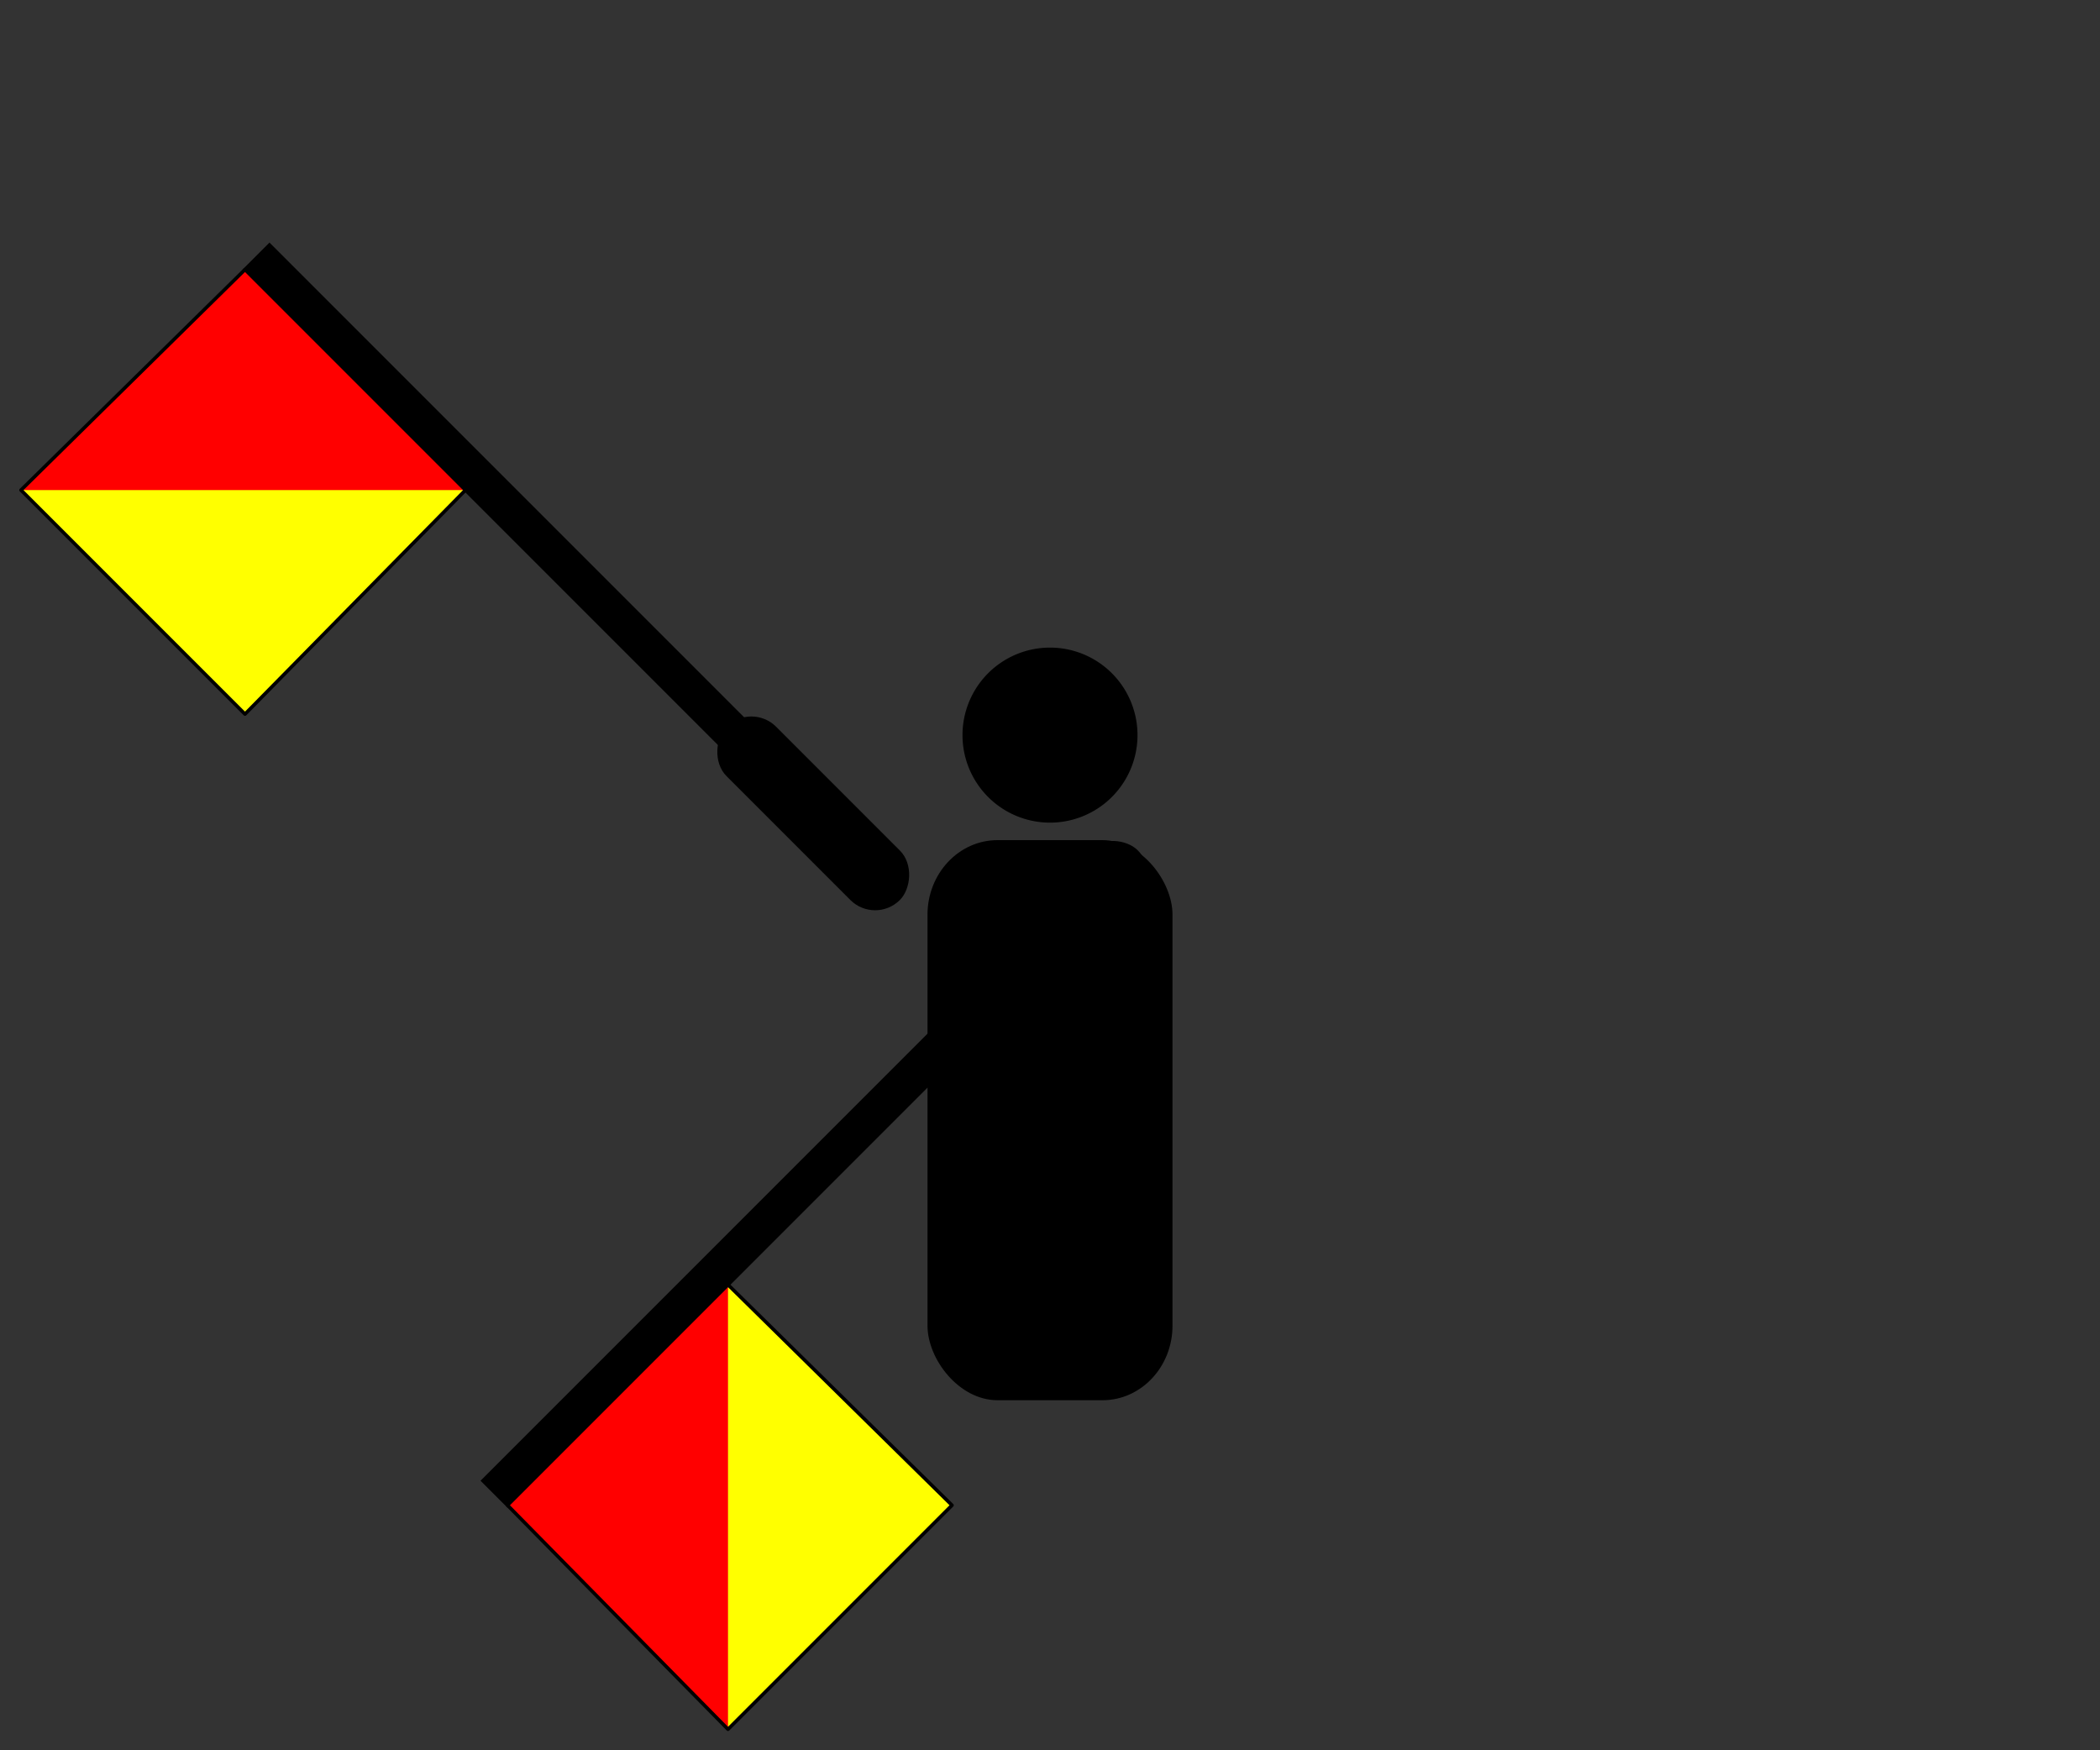 <svg xmlns="http://www.w3.org/2000/svg" version="1.0" viewBox="0 0 600 500"><rect x="0" y="0" width="600" height="500" fill="#333333" stroke="none"/><g fill-rule="evenodd"><path d="M325 210a25 25 0 1 1-50 0 25 25 0 1 1 50 0z"/><rect width="70" height="160" x="265" y="240" rx="20" ry="21.3"/></g><rect width="70" height="20" x="-58.1" y="-411.6" fill-rule="evenodd" rx="10" ry="10" transform="rotate(135)"/><path fill-rule="evenodd" stroke="#000" d="M286 289 145 430l-7-7 141-141z"/><path fill="#ff0" fill-rule="evenodd" d="m272 430-64 64-63-64 63-63 64 63z"/><path fill="red" fill-rule="evenodd" d="m208 494-63-64 63-63v127z"/><path fill="none" stroke="#000" stroke-linejoin="round" d="m272 430-64 64-63-64 63-63 64 63z"/><rect width="70" height="20" x="-363.6" y="-10" fill-rule="evenodd" rx="10" ry="10" transform="rotate(-135)"/><path fill-rule="evenodd" stroke="#000" d="M211 218 70 77l7-7 141 141z"/><path fill="#ff0" fill-rule="evenodd" d="M70 204 6 140l64-63 63 63-63 64z"/><path fill="red" fill-rule="evenodd" d="m6 140 64-63 63 63H6z"/><path fill="none" stroke="#000" stroke-linejoin="round" d="M70 204 6 140l64-63 63 63-63 64z"/></svg>